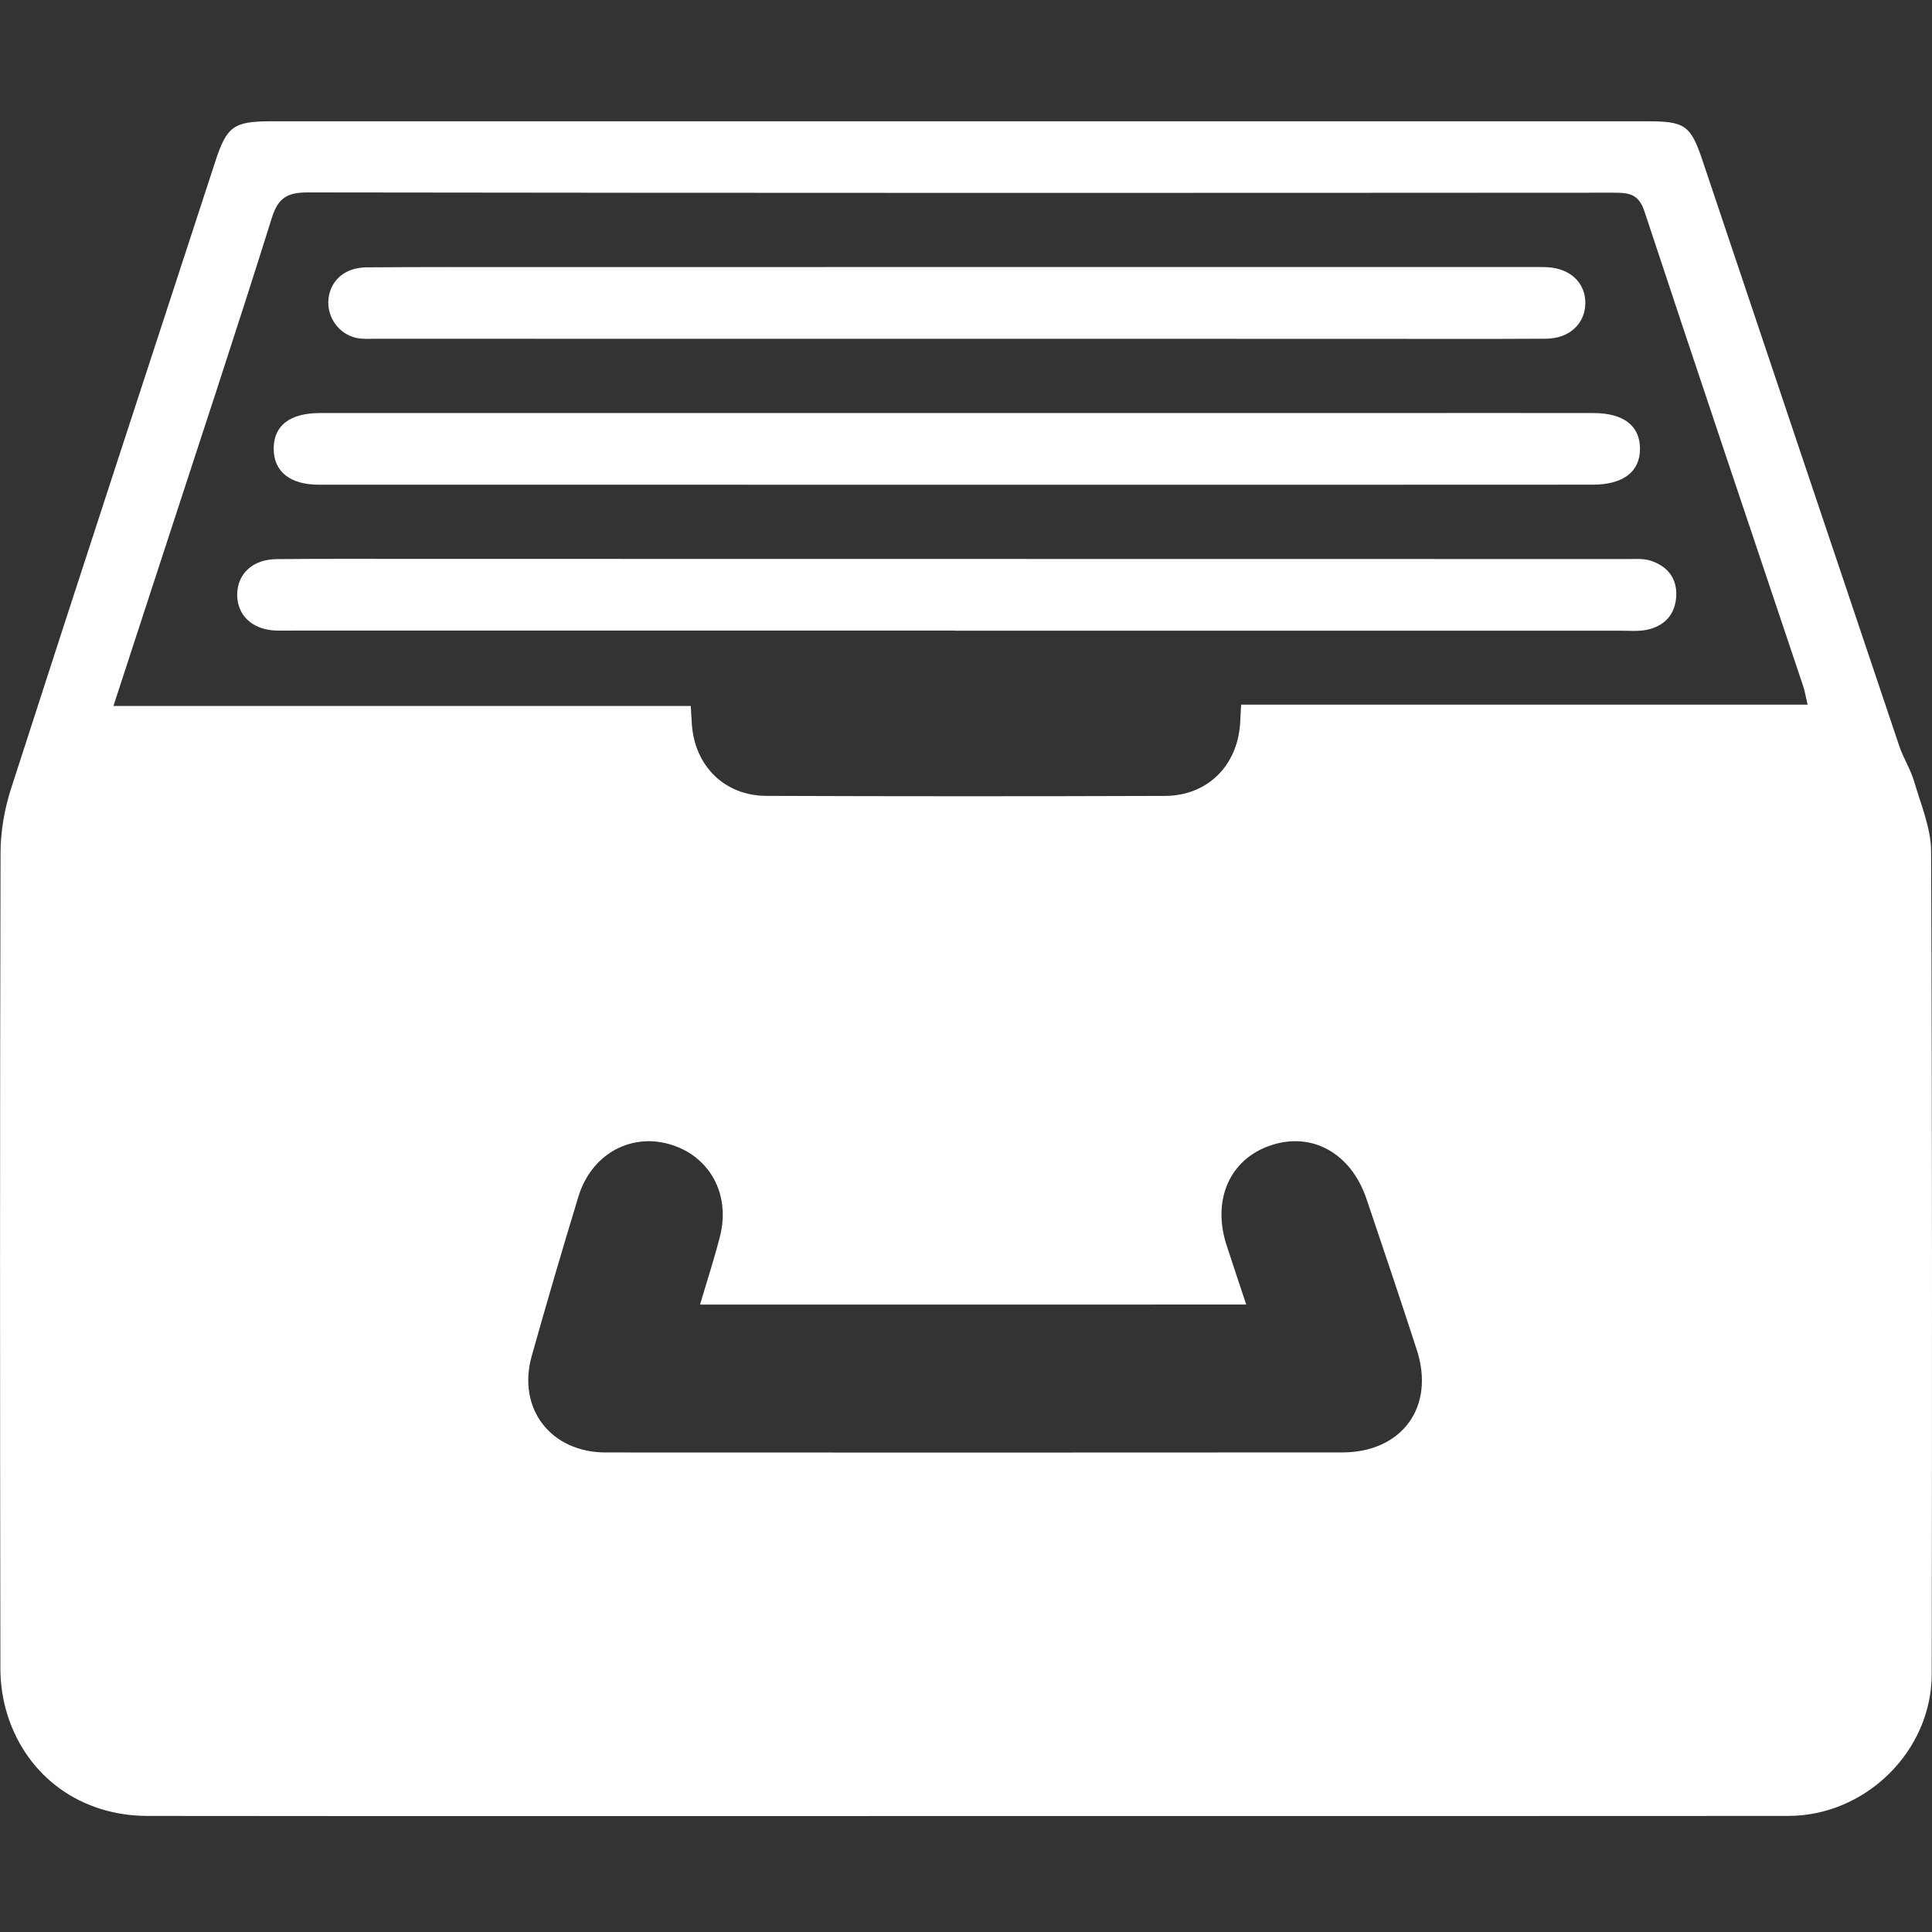 <?xml version="1.0" encoding="utf-8"?>
<!-- Generator: Adobe Illustrator 17.0.0, SVG Export Plug-In . SVG Version: 6.00 Build 0)  -->
<!DOCTYPE svg PUBLIC "-//W3C//DTD SVG 1.1//EN" "http://www.w3.org/Graphics/SVG/1.1/DTD/svg11.dtd">
<svg version="1.1" id="Layer_1" xmlns="http://www.w3.org/2000/svg" xmlns:xlink="http://www.w3.org/1999/xlink" x="0px" y="0px"
	 width="50px" height="50px" viewBox="0 0 50 50" enable-background="new 0 0 50 50" xml:space="preserve">
<rect x="0" y="0" width="50" height="50" fill="#333333" stroke="none"/>
<g>
	<path fill="#FFFFFF" d="M24.988,46.999c-7.058,0-14.115,0.005-21.173-0.003c-1.712-0.002-3.103-1.003-3.616-2.595
		c-0.124-0.385-0.188-0.807-0.189-1.213c-0.011-7.038-0.014-14.076,0.004-21.114c0.001-0.559,0.102-1.14,0.275-1.674
		C2.036,14.985,3.808,9.578,5.575,4.17C5.87,3.266,6.052,3.139,7.022,3.139c11.874,0,23.749,0,35.623,0
		c0.953,0,1.11,0.106,1.409,0.995c1.7,5.058,3.396,10.118,5.1,15.176c0.106,0.314,0.293,0.601,0.385,0.918
		c0.174,0.596,0.435,1.204,0.438,1.807c0.03,7.097,0.026,14.194,0.016,21.291c-0.003,1.992-1.708,3.668-3.714,3.67
		C39.182,47.002,32.085,46.998,24.988,46.999z M32.12,18.236c4.916,0,9.767,0,14.661,0c-0.046-0.192-0.069-0.344-0.118-0.488
		c-1.371-4.092-2.752-8.181-4.105-12.279c-0.147-0.447-0.398-0.482-0.783-0.482C30.51,4.994,19.247,4.996,7.983,4.98
		c-0.532-0.001-0.78,0.121-0.95,0.665c-0.92,2.939-1.892,5.862-2.846,8.791c-0.411,1.262-0.824,2.525-1.251,3.834
		c5.02,0,9.965,0,14.942,0c0.01,0.181,0.016,0.334,0.028,0.486c0.079,1.072,0.85,1.837,1.924,1.841
		c3.44,0.013,6.88,0.013,10.32,0.001c1.101-0.004,1.878-0.784,1.945-1.885C32.103,18.577,32.109,18.443,32.12,18.236z
		 M18.117,33.763c0.188-0.637,0.37-1.194,0.515-1.761c0.284-1.109-0.279-2.109-1.33-2.397c-1.015-0.278-2.006,0.288-2.333,1.363
		c-0.417,1.371-0.821,2.745-1.208,4.124c-0.382,1.361,0.49,2.497,1.916,2.498c6.352,0.004,12.703,0.003,19.055-0.001
		c1.555-0.001,2.413-1.178,1.935-2.653c-0.424-1.307-0.862-2.609-1.303-3.91c-0.401-1.182-1.405-1.74-2.469-1.387
		c-1.064,0.353-1.534,1.405-1.152,2.585c0.162,0.5,0.33,0.999,0.509,1.538C27.527,33.763,22.871,33.763,18.117,33.763z"/>
	<path fill="#FFFFFF" d="M24.703,16.319c-5.701,0-11.402,0-17.102,0c-0.157,0-0.315,0.005-0.472-0.001
		c-0.604-0.025-0.997-0.399-0.99-0.939c0.008-0.535,0.404-0.903,1.019-0.909c1.179-0.011,2.359-0.006,3.538-0.006
		c10.478,0.001,20.955,0.002,31.433,0.004c0.195,0,0.403-0.017,0.584,0.041c0.436,0.14,0.694,0.452,0.668,0.926
		c-0.027,0.467-0.302,0.765-0.752,0.862c-0.227,0.049-0.47,0.025-0.705,0.025c-5.74,0.001-11.48,0.001-17.22,0.001
		C24.703,16.321,24.703,16.32,24.703,16.319z"/>
	<path fill="#FFFFFF" d="M24.703,12.545c-5.485,0-10.97,0-16.454-0.001c-0.747,0-1.172-0.345-1.166-0.944
		c0.005-0.588,0.423-0.91,1.193-0.91c9.358-0.001,18.715-0.001,28.073-0.001c1.632,0,3.263-0.002,4.895,0.001
		c0.769,0.001,1.191,0.325,1.199,0.907c0.008,0.605-0.423,0.946-1.225,0.946C35.712,12.547,30.207,12.546,24.703,12.545z"/>
	<path fill="#FFFFFF" d="M24.759,6.911c4.974,0,9.947,0,14.921,0c0.118,0,0.236-0.002,0.354,0.003
		c0.605,0.03,1.002,0.406,0.994,0.939c-0.008,0.528-0.416,0.91-1.021,0.913c-1.592,0.009-3.185,0.004-4.777,0.003
		C26.739,8.77,18.246,8.769,9.753,8.767c-0.177,0-0.359,0.015-0.529-0.022C8.762,8.646,8.452,8.198,8.501,7.737
		c0.052-0.484,0.427-0.814,0.983-0.818c1.435-0.011,2.87-0.007,4.305-0.007C17.446,6.911,21.103,6.911,24.759,6.911z"/>
</g>
</svg>
